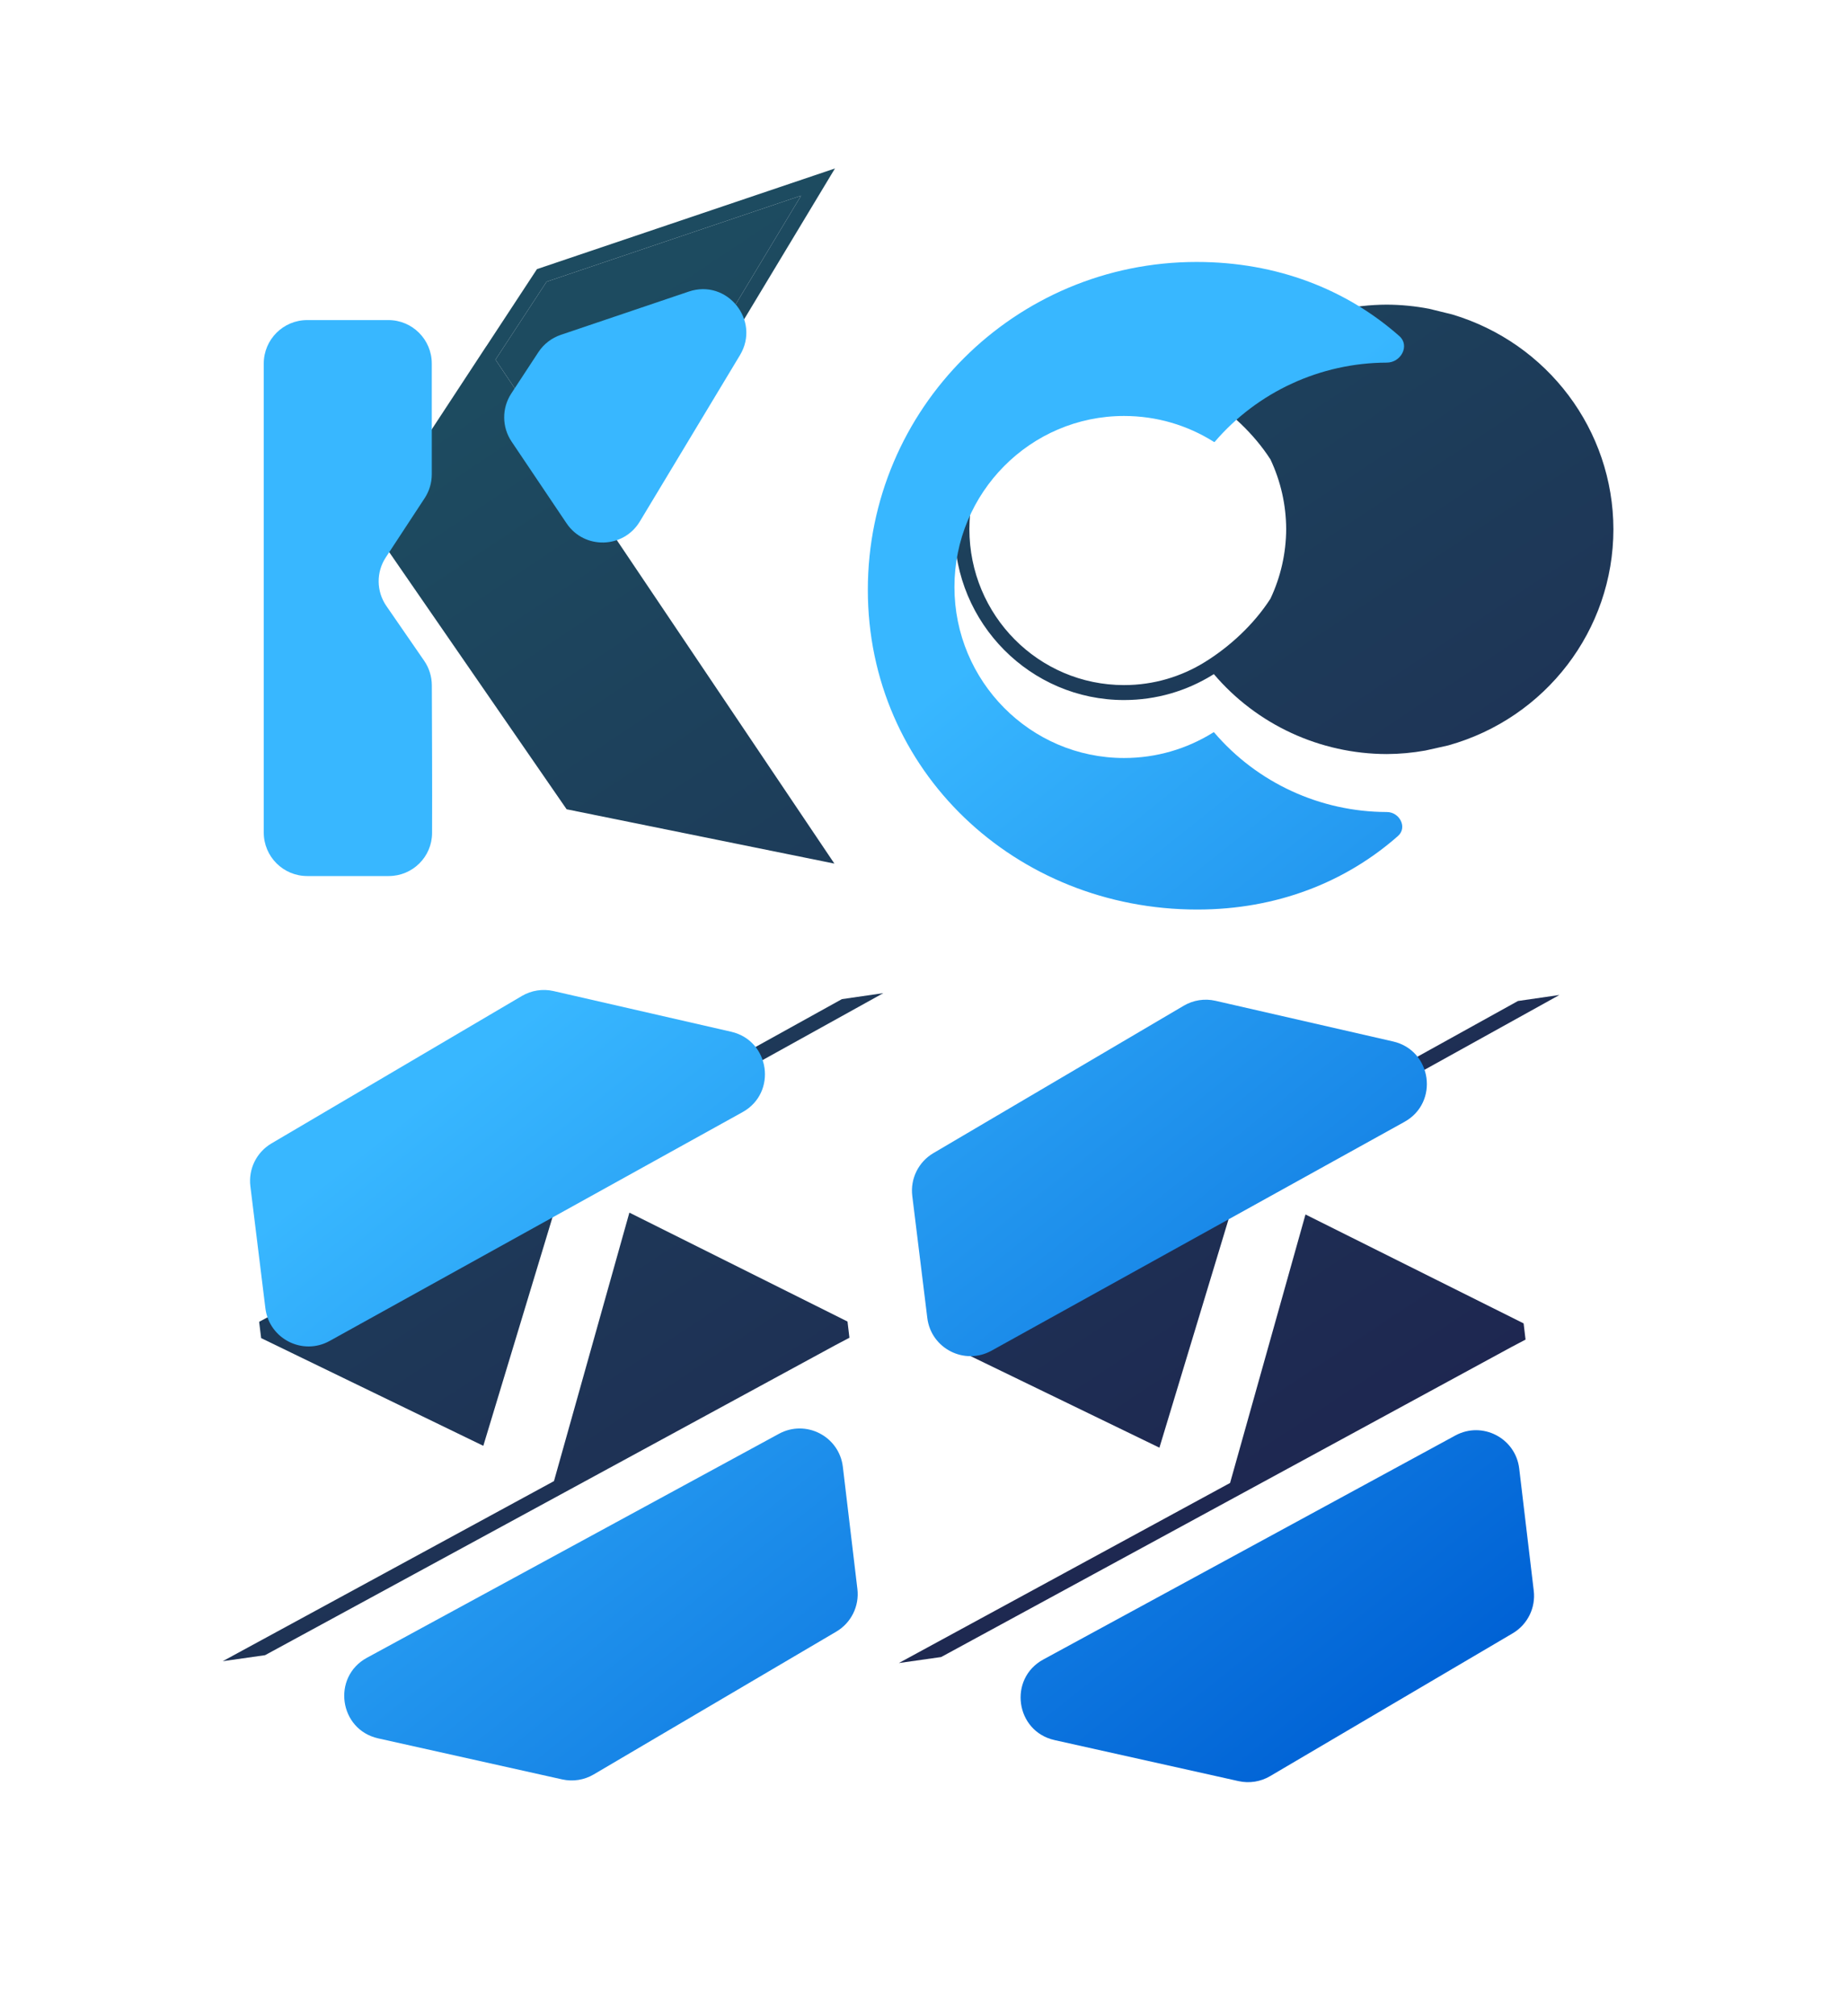 <svg width="340" height="371" viewBox="0 0 340 371" fill="none" xmlns="http://www.w3.org/2000/svg">
<path fill-rule="evenodd" clip-rule="evenodd" d="M266.598 137.179C284.565 132.159 296.982 115.92 297 97.418C296.982 79.196 284.934 63.134 267.333 57.869L263.111 56.833C260.528 56.333 257.903 56.076 255.272 56.066C243.041 56.108 231.444 61.461 223.547 70.717C223.485 70.675 223.427 70.642 223.365 70.597C218.589 67.607 212.951 65.885 206.92 65.885C189.686 65.885 175.696 79.999 175.696 97.358C175.696 114.718 189.686 128.831 206.92 128.831C212.891 128.831 218.472 127.139 223.218 124.203C223.293 124.144 223.371 124.108 223.446 124.056C231.355 133.364 242.996 138.747 255.273 138.771C257.653 138.764 260.029 138.54 262.372 138.124L266.598 137.179ZM221.905 72.931C217.551 70.205 212.425 68.638 206.919 68.638C191.185 68.638 178.447 81.475 178.447 97.359C178.447 113.243 191.185 126.078 206.919 126.078C212.371 126.078 217.454 124.525 221.781 121.848C226.337 119.029 230.786 114.962 233.866 110.178C235.758 106.171 236.747 101.794 236.764 97.357C236.746 92.923 235.756 88.548 233.866 84.545C230.81 79.796 226.408 75.75 221.905 72.931Z" fill="url(#paint0_linear_602_6865)"/>
<path fill-rule="evenodd" clip-rule="evenodd" d="M153.703 31L98.846 49.527L89.536 63.707L89.528 63.699L79.483 79.01L68.062 96.416L79.486 112.971L104.305 148.932L153.596 158.929L112.991 98.576L153.703 31ZM111.303 96.061L147.47 36.002L100.618 51.841L91.207 66.189L111.303 96.061Z" fill="url(#paint1_linear_602_6865)"/>
<path fill-rule="evenodd" clip-rule="evenodd" d="M147.47 36.002L111.303 96.061L91.207 66.189L100.618 51.841L147.47 36.002Z" fill="url(#paint2_linear_602_6865)"/>
<path d="M48.072 246.254L88.969 266.078L104.429 215.016L162.603 182.768L154.974 183.873L50.303 241.858L47.703 243.256L48.072 246.254Z" fill="url(#paint3_linear_602_6865)"/>
<path d="M115.858 223.162L101.976 272.571L41 305.712L48.795 304.605L153.76 247.561L156.366 246.186L156.01 243.204L115.858 223.162Z" fill="url(#paint4_linear_602_6865)"/>
<path d="M172.531 246.594L213.429 266.419L228.889 215.356L287.062 183.108L279.433 184.213L174.762 242.198L172.163 243.596L172.531 246.594Z" fill="url(#paint5_linear_602_6865)"/>
<path d="M240.317 223.503L226.435 272.911L165.459 306.053L173.254 304.946L278.219 247.901L280.826 246.527L280.47 243.545L240.317 223.503Z" fill="url(#paint6_linear_602_6865)"/>
<g filter="url(#filter0_dd_602_6865)">
<path d="M48.553 56.237C48.553 51.818 52.135 48.237 56.553 48.237H71.483C75.902 48.237 79.483 51.818 79.483 56.237V76.62C79.483 78.18 79.028 79.705 78.172 81.009L71.016 91.915C69.23 94.636 69.271 98.168 71.12 100.847L78.077 110.929C78.995 112.259 79.488 113.836 79.493 115.452C79.521 124.258 79.575 133.321 79.538 142.634C79.521 147.02 75.951 150.552 71.565 150.552H56.553C52.135 150.552 48.553 146.971 48.553 142.552L48.553 56.237Z" fill="url(#paint7_linear_602_6865)"/>
<path d="M126.797 42.99C133.855 40.604 140.056 48.313 136.213 54.696L117.783 85.301C114.764 90.315 107.559 90.496 104.292 85.639L94.174 70.598C92.376 67.927 92.356 64.438 94.122 61.746L99.104 54.148C100.085 52.653 101.538 51.53 103.232 50.957L126.797 42.99Z" fill="url(#paint8_linear_602_6865)"/>
<path d="M220.279 37.541C220.278 37.541 220.278 37.541 220.279 37.541C235.095 37.541 247.916 42.626 257.605 51.194C259.572 52.934 257.898 56.076 255.272 56.066V56.066C243.072 56.108 231.502 61.435 223.606 70.649C223.572 70.688 223.515 70.695 223.472 70.668V70.668C223.436 70.646 223.401 70.623 223.365 70.597C218.589 67.607 212.951 65.885 206.92 65.885C189.686 65.885 175.696 79.999 175.696 97.358C175.696 114.718 189.686 128.831 206.92 128.831C212.891 128.831 218.472 127.139 223.218 124.203C223.261 124.169 223.306 124.143 223.35 124.117V124.117C223.405 124.084 223.478 124.094 223.52 124.143C231.427 133.397 243.034 138.747 255.273 138.771V138.771C257.648 138.764 259.125 141.612 257.344 143.182C247.721 151.665 235.048 156.717 220.404 156.717C186.921 156.717 159.753 131.209 159.753 97.879C159.753 64.545 186.836 37.541 220.278 37.54C220.279 37.54 220.279 37.541 220.279 37.541V37.541Z" fill="url(#paint9_linear_602_6865)"/>
<path d="M96.062 172.627C97.823 171.59 99.914 171.266 101.906 171.722L134.596 179.207C141.75 180.845 143.107 190.447 136.687 194.003L60.671 236.114C55.712 238.861 49.547 235.721 48.854 230.094L46.089 207.633C45.699 204.47 47.224 201.378 49.97 199.761L96.062 172.627Z" fill="url(#paint10_linear_602_6865)"/>
<path d="M143.391 253.196C148.36 250.496 154.486 253.664 155.155 259.28L157.831 281.764C158.206 284.917 156.682 287.994 153.945 289.604L109.289 315.887C107.542 316.916 105.469 317.242 103.49 316.801L69.628 309.251C62.412 307.642 61.053 297.944 67.549 294.413L143.391 253.196Z" fill="url(#paint11_linear_602_6865)"/>
<path d="M217.907 174.415C219.668 173.378 221.759 173.055 223.751 173.511L256.443 180.996C263.597 182.634 264.954 192.235 258.534 195.792L182.517 237.903C177.558 240.65 171.394 237.51 170.701 231.883L167.934 209.42C167.544 206.257 169.069 203.164 171.815 201.547L217.907 174.415Z" fill="url(#paint12_linear_602_6865)"/>
<path d="M267.896 253.512C272.866 250.811 278.992 253.979 279.661 259.596L282.337 282.08C282.712 285.233 281.187 288.309 278.451 289.92L233.798 316.203C232.05 317.231 229.978 317.558 227.999 317.117L194.137 309.568C186.921 307.959 185.561 298.261 192.057 294.731L267.896 253.512Z" fill="url(#paint13_linear_602_6865)"/>
</g>
<defs>
<filter id="filter0_dd_602_6865" x="0.421" y="0.121" width="339.245" height="370.77" filterUnits="userSpaceOnUse" color-interpolation-filters="sRGB">
<feFlood flood-opacity="0" result="BackgroundImageFix"/>
<feColorMatrix in="SourceAlpha" type="matrix" values="0 0 0 0 0 0 0 0 0 0 0 0 0 0 0 0 0 0 127 0" result="hardAlpha"/>
<feOffset dy="8"/>
<feGaussianBlur stdDeviation="21.333"/>
<feComposite in2="hardAlpha" operator="out"/>
<feColorMatrix type="matrix" values="0 0 0 0 0.22 0 0 0 0 0.718 0 0 0 0 1 0 0 0 0.5 0"/>
<feBlend mode="normal" in2="BackgroundImageFix" result="effect1_dropShadow_602_6865"/>
<feColorMatrix in="SourceAlpha" type="matrix" values="0 0 0 0 0 0 0 0 0 0 0 0 0 0 0 0 0 0 127 0" result="hardAlpha"/>
<feOffset dy="2.667"/>
<feGaussianBlur stdDeviation="2.667"/>
<feComposite in2="hardAlpha" operator="out"/>
<feColorMatrix type="matrix" values="0 0 0 0 0 0 0 0 0 0 0 0 0 0 0 0 0 0 0.25 0"/>
<feBlend mode="normal" in2="effect1_dropShadow_602_6865" result="effect2_dropShadow_602_6865"/>
<feBlend mode="normal" in="SourceGraphic" in2="effect2_dropShadow_602_6865" result="shape"/>
</filter>
<linearGradient id="paint0_linear_602_6865" x1="89" y1="71.99" x2="232.202" y2="287.621" gradientUnits="userSpaceOnUse">
<stop stop-color="#1D4B60"/>
<stop offset="1" stop-color="#1E2650"/>
</linearGradient>
<linearGradient id="paint1_linear_602_6865" x1="89" y1="71.99" x2="232.202" y2="287.621" gradientUnits="userSpaceOnUse">
<stop stop-color="#1D4B60"/>
<stop offset="1" stop-color="#1E2650"/>
</linearGradient>
<linearGradient id="paint2_linear_602_6865" x1="89" y1="71.99" x2="232.202" y2="287.621" gradientUnits="userSpaceOnUse">
<stop stop-color="#1D4B60"/>
<stop offset="1" stop-color="#1E2650"/>
</linearGradient>
<linearGradient id="paint3_linear_602_6865" x1="89" y1="71.99" x2="232.202" y2="287.621" gradientUnits="userSpaceOnUse">
<stop stop-color="#1D4B60"/>
<stop offset="1" stop-color="#1E2650"/>
</linearGradient>
<linearGradient id="paint4_linear_602_6865" x1="89" y1="71.99" x2="232.202" y2="287.621" gradientUnits="userSpaceOnUse">
<stop stop-color="#1D4B60"/>
<stop offset="1" stop-color="#1E2650"/>
</linearGradient>
<linearGradient id="paint5_linear_602_6865" x1="89" y1="71.99" x2="232.202" y2="287.621" gradientUnits="userSpaceOnUse">
<stop stop-color="#1D4B60"/>
<stop offset="1" stop-color="#1E2650"/>
</linearGradient>
<linearGradient id="paint6_linear_602_6865" x1="89" y1="71.99" x2="232.202" y2="287.621" gradientUnits="userSpaceOnUse">
<stop stop-color="#1D4B60"/>
<stop offset="1" stop-color="#1E2650"/>
</linearGradient>
<linearGradient id="paint7_linear_602_6865" x1="260.745" y1="304.091" x2="33.06" y2="18.013" gradientUnits="userSpaceOnUse">
<stop stop-color="#0062D5"/>
<stop offset="0.552" stop-color="#38B7FF"/>
</linearGradient>
<linearGradient id="paint8_linear_602_6865" x1="260.745" y1="304.091" x2="33.06" y2="18.013" gradientUnits="userSpaceOnUse">
<stop stop-color="#0062D5"/>
<stop offset="0.552" stop-color="#38B7FF"/>
</linearGradient>
<linearGradient id="paint9_linear_602_6865" x1="260.745" y1="304.091" x2="33.06" y2="18.013" gradientUnits="userSpaceOnUse">
<stop stop-color="#0062D5"/>
<stop offset="0.552" stop-color="#38B7FF"/>
</linearGradient>
<linearGradient id="paint10_linear_602_6865" x1="260.745" y1="304.091" x2="33.06" y2="18.013" gradientUnits="userSpaceOnUse">
<stop stop-color="#0062D5"/>
<stop offset="0.552" stop-color="#38B7FF"/>
</linearGradient>
<linearGradient id="paint11_linear_602_6865" x1="260.745" y1="304.091" x2="33.06" y2="18.013" gradientUnits="userSpaceOnUse">
<stop stop-color="#0062D5"/>
<stop offset="0.552" stop-color="#38B7FF"/>
</linearGradient>
<linearGradient id="paint12_linear_602_6865" x1="260.745" y1="304.091" x2="33.06" y2="18.013" gradientUnits="userSpaceOnUse">
<stop stop-color="#0062D5"/>
<stop offset="0.552" stop-color="#38B7FF"/>
</linearGradient>
<linearGradient id="paint13_linear_602_6865" x1="260.745" y1="304.091" x2="33.06" y2="18.013" gradientUnits="userSpaceOnUse">
<stop stop-color="#0062D5"/>
<stop offset="0.552" stop-color="#38B7FF"/>
</linearGradient>
</defs>
</svg>
